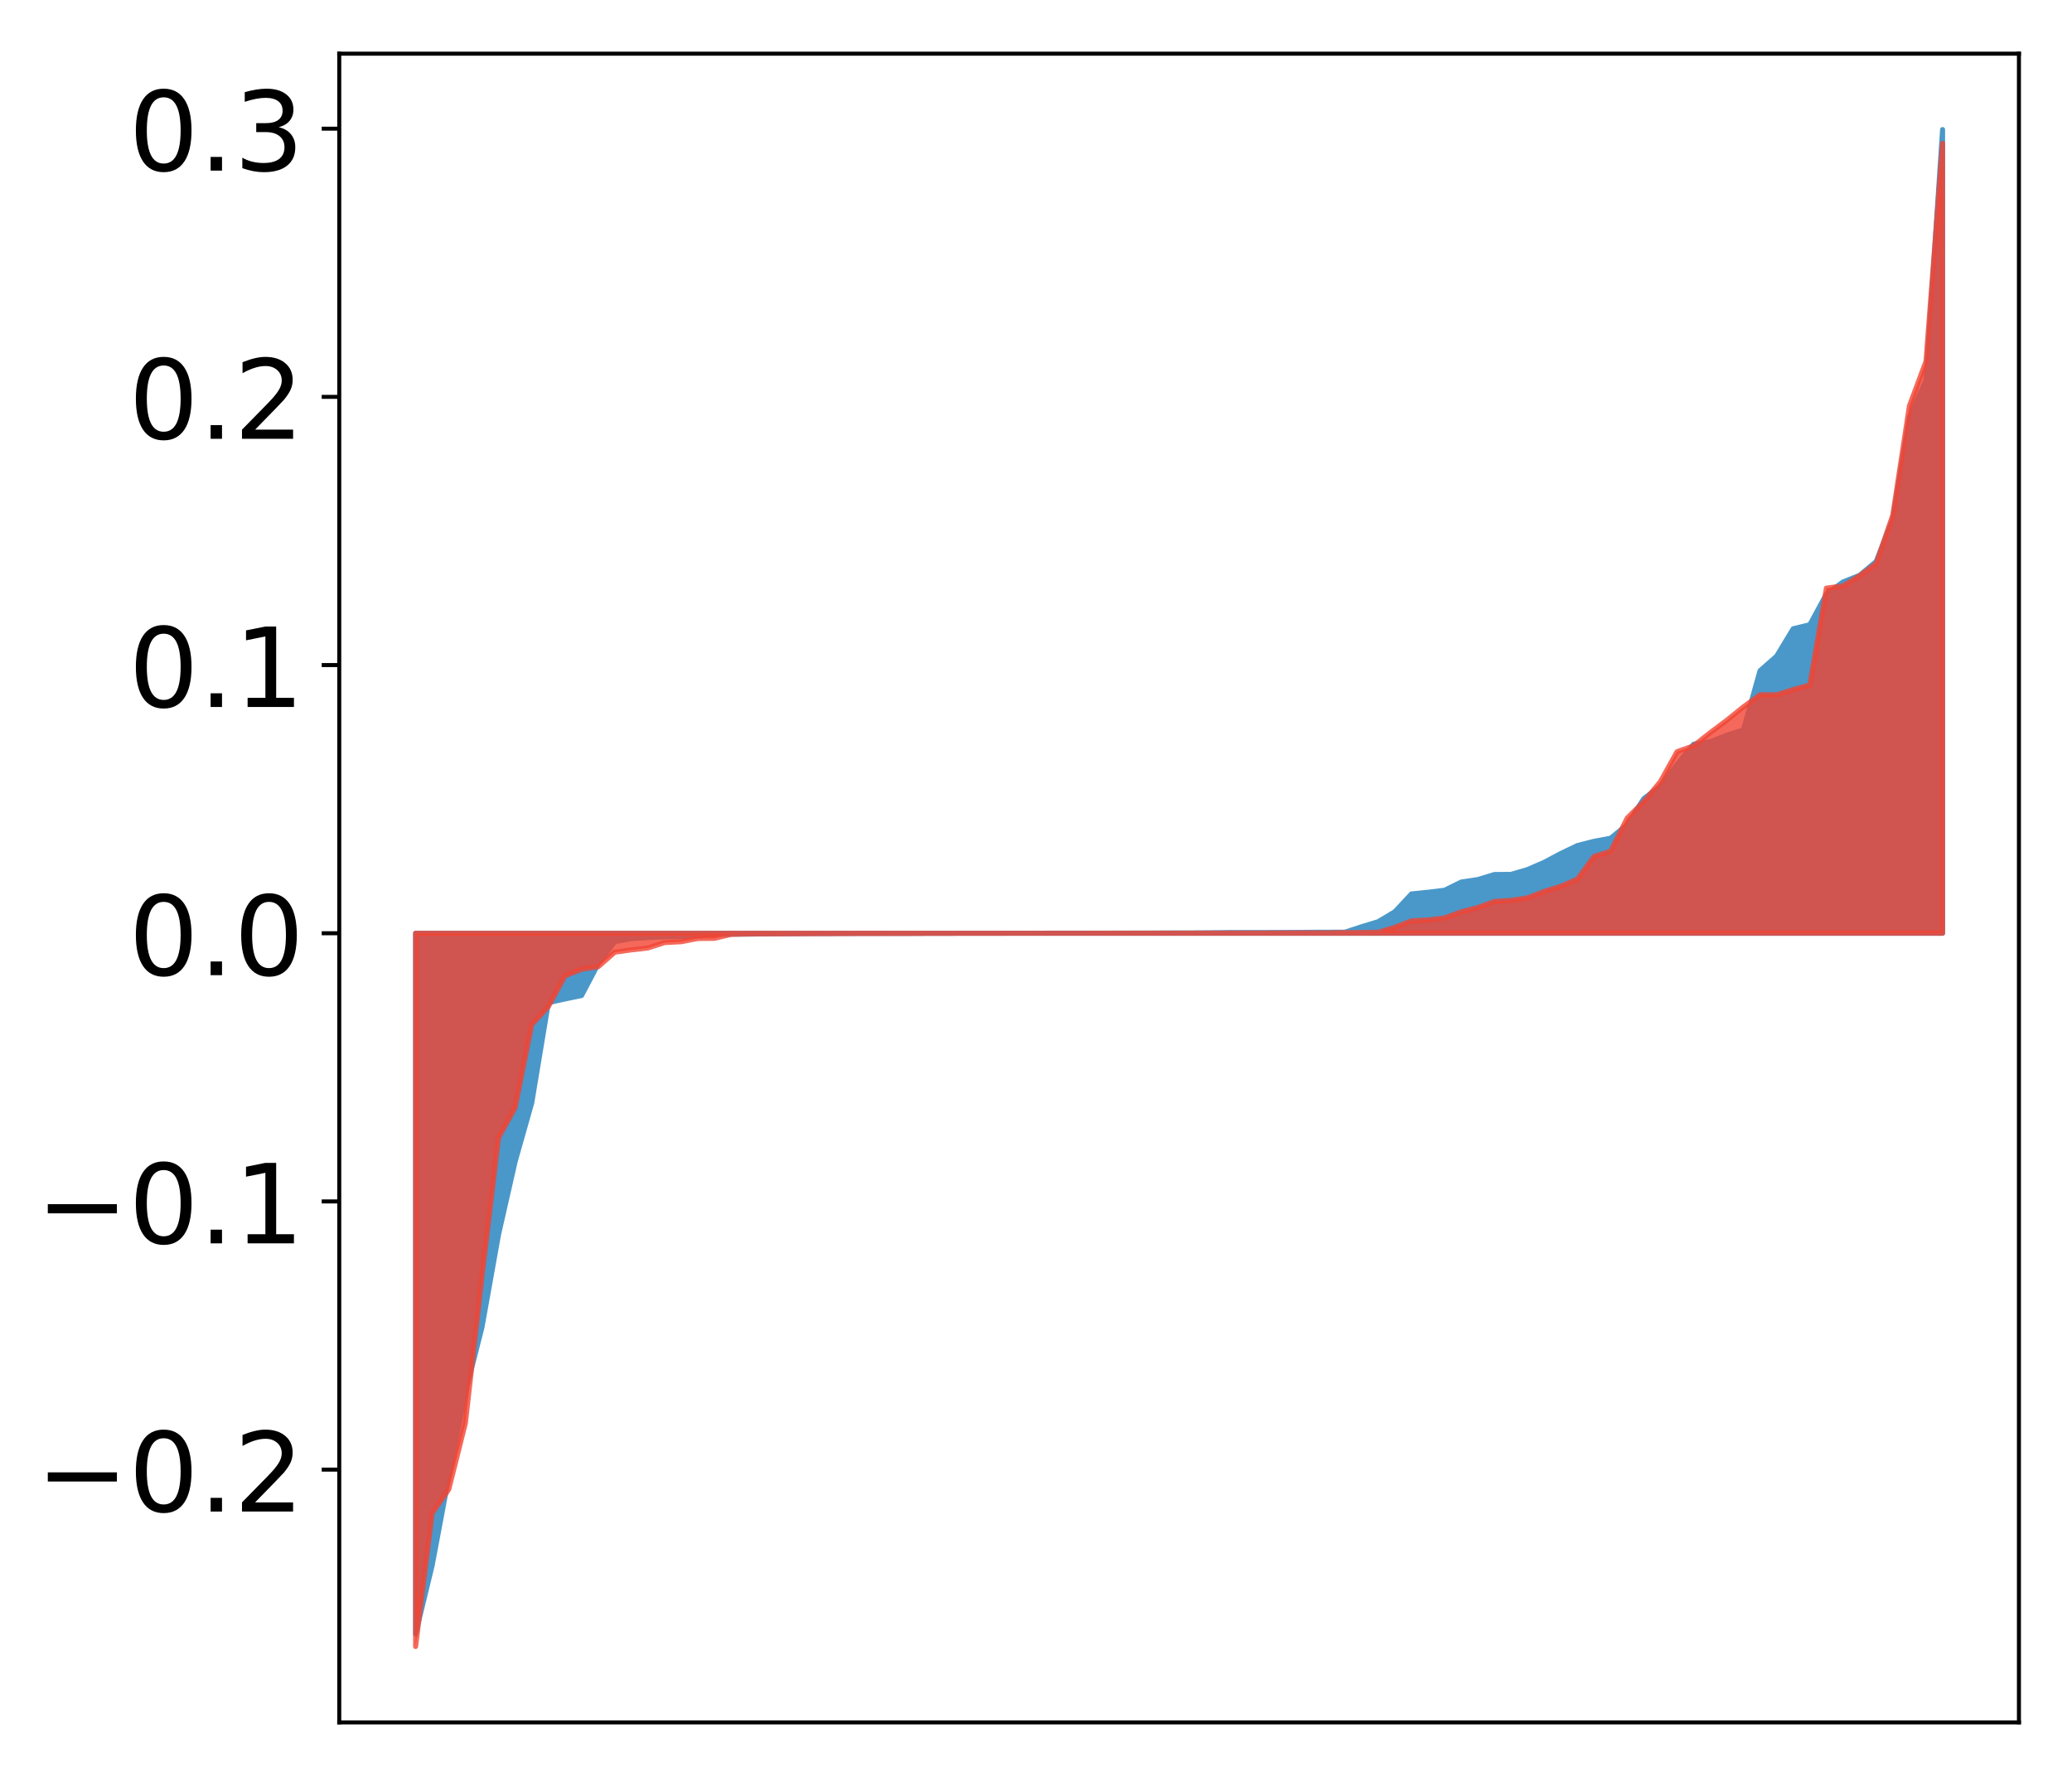 <?xml version="1.0" encoding="utf-8" standalone="no"?>
<!DOCTYPE svg PUBLIC "-//W3C//DTD SVG 1.1//EN"
  "http://www.w3.org/Graphics/SVG/1.1/DTD/svg11.dtd">
<!-- Created with matplotlib (http://matplotlib.org/) -->
<svg height="354pt" version="1.1" viewBox="0 0 413 354" width="413pt" xmlns="http://www.w3.org/2000/svg" xmlns:xlink="http://www.w3.org/1999/xlink">
 <defs>
  <style type="text/css">
*{stroke-linecap:butt;stroke-linejoin:round;}
  </style>
 </defs>
 <g id="figure_1">
  <g id="patch_1">
   <path d="M 0 354.04 
L 413.122 354.04 
L 413.122 0 
L 0 0 
z
" style="fill:#ffffff;"/>
  </g>
  <g id="axes_1">
   <g id="patch_2">
    <path d="M 67.622 343.34 
L 402.422 343.34 
L 402.422 10.7 
L 67.622 10.7 
z
" style="fill:#ffffff;"/>
   </g>
   <g id="PolyCollection_1">
    <defs>
     <path d="M 82.84 -28.31 
L 82.84 -168.011 
L 86.149 -168.011 
L 89.457 -168.011 
L 92.765 -168.011 
L 96.074 -168.011 
L 99.382 -168.011 
L 102.69 -168.011 
L 105.998 -168.011 
L 109.307 -168.011 
L 112.615 -168.011 
L 115.923 -168.011 
L 119.232 -168.011 
L 122.54 -168.011 
L 125.848 -168.011 
L 129.157 -168.011 
L 132.465 -168.011 
L 135.773 -168.011 
L 139.081 -168.011 
L 142.39 -168.011 
L 145.698 -168.011 
L 149.006 -168.011 
L 152.315 -168.011 
L 155.623 -168.011 
L 158.931 -168.011 
L 162.24 -168.011 
L 165.548 -168.011 
L 168.856 -168.011 
L 172.164 -168.011 
L 175.473 -168.011 
L 178.781 -168.011 
L 182.089 -168.011 
L 185.398 -168.011 
L 188.706 -168.011 
L 192.014 -168.011 
L 195.323 -168.011 
L 198.631 -168.011 
L 201.939 -168.011 
L 205.247 -168.011 
L 208.556 -168.011 
L 211.864 -168.011 
L 215.172 -168.011 
L 218.481 -168.011 
L 221.789 -168.011 
L 225.097 -168.011 
L 228.406 -168.011 
L 231.714 -168.011 
L 235.022 -168.011 
L 238.33 -168.011 
L 241.639 -168.011 
L 244.947 -168.011 
L 248.255 -168.011 
L 251.564 -168.011 
L 254.872 -168.011 
L 258.18 -168.011 
L 261.489 -168.011 
L 264.797 -168.011 
L 268.105 -168.011 
L 271.413 -168.011 
L 274.722 -168.011 
L 278.03 -168.011 
L 281.338 -168.011 
L 284.647 -168.011 
L 287.955 -168.011 
L 291.263 -168.011 
L 294.572 -168.011 
L 297.88 -168.011 
L 301.188 -168.011 
L 304.496 -168.011 
L 307.805 -168.011 
L 311.113 -168.011 
L 314.421 -168.011 
L 317.73 -168.011 
L 321.038 -168.011 
L 324.346 -168.011 
L 327.655 -168.011 
L 330.963 -168.011 
L 334.271 -168.011 
L 337.579 -168.011 
L 340.888 -168.011 
L 344.196 -168.011 
L 347.504 -168.011 
L 350.813 -168.011 
L 354.121 -168.011 
L 357.429 -168.011 
L 360.738 -168.011 
L 364.046 -168.011 
L 367.354 -168.011 
L 370.663 -168.011 
L 373.971 -168.011 
L 377.279 -168.011 
L 380.587 -168.011 
L 383.896 -168.011 
L 387.204 -168.011 
L 387.204 -328.22 
L 387.204 -328.22 
L 383.896 -278.202 
L 380.587 -270.849 
L 377.279 -250.549 
L 373.971 -242.125 
L 370.663 -239.358 
L 367.354 -238.036 
L 364.046 -235.62 
L 360.738 -229.509 
L 357.429 -228.712 
L 354.121 -223.245 
L 350.813 -220.338 
L 347.504 -208.53 
L 344.196 -207.489 
L 340.888 -206.188 
L 337.579 -205.698 
L 334.271 -201.649 
L 330.963 -197.311 
L 327.655 -194.868 
L 324.346 -189.656 
L 321.038 -186.96 
L 317.73 -186.337 
L 314.421 -185.496 
L 311.113 -183.914 
L 307.805 -182.16 
L 304.496 -180.719 
L 301.188 -179.743 
L 297.88 -179.724 
L 294.572 -178.718 
L 291.263 -178.221 
L 287.955 -176.588 
L 284.647 -176.184 
L 281.338 -175.849 
L 278.03 -172.307 
L 274.722 -170.324 
L 271.413 -169.316 
L 268.105 -168.226 
L 264.797 -168.208 
L 261.489 -168.201 
L 258.18 -168.175 
L 254.872 -168.163 
L 251.564 -168.153 
L 248.255 -168.152 
L 244.947 -168.152 
L 241.639 -168.106 
L 238.33 -168.081 
L 235.022 -168.075 
L 231.714 -168.063 
L 228.406 -168.042 
L 225.097 -168.039 
L 221.789 -168.037 
L 218.481 -168.031 
L 215.172 -168.031 
L 211.864 -168.026 
L 208.556 -168.026 
L 205.247 -168.016 
L 201.939 -168.007 
L 198.631 -168.004 
L 195.323 -168.004 
L 192.014 -168.003 
L 188.706 -168 
L 185.398 -167.998 
L 182.089 -167.981 
L 178.781 -167.977 
L 175.473 -167.975 
L 172.164 -167.974 
L 168.856 -167.963 
L 165.548 -167.942 
L 162.24 -167.941 
L 158.931 -167.912 
L 155.623 -167.9 
L 152.315 -167.872 
L 149.006 -167.836 
L 145.698 -167.83 
L 142.39 -167.81 
L 139.081 -167.483 
L 135.773 -167.367 
L 132.465 -167.303 
L 129.157 -167.146 
L 125.848 -166.938 
L 122.54 -166.337 
L 119.232 -161.882 
L 115.923 -155.591 
L 112.615 -154.906 
L 109.307 -154.167 
L 105.998 -134.196 
L 102.69 -122.521 
L 99.382 -107.976 
L 96.074 -89.464 
L 92.765 -76.41 
L 89.457 -59.675 
L 86.149 -42.014 
L 82.84 -28.31 
z
" id="m0b95dfc771" style="stroke:#4a98c9;"/>
    </defs>
    <g clip-path="url(#p519d1b99c0)">
     <use style="fill:#4a98c9;stroke:#4a98c9;" x="0" xlink:href="#m0b95dfc771" y="354.04"/>
    </g>
   </g>
   <g id="PolyCollection_2">
    <defs>
     <path d="M 82.84 -25.82 
L 82.84 -168.011 
L 86.149 -168.011 
L 89.457 -168.011 
L 92.765 -168.011 
L 96.074 -168.011 
L 99.382 -168.011 
L 102.69 -168.011 
L 105.998 -168.011 
L 109.307 -168.011 
L 112.615 -168.011 
L 115.923 -168.011 
L 119.232 -168.011 
L 122.54 -168.011 
L 125.848 -168.011 
L 129.157 -168.011 
L 132.465 -168.011 
L 135.773 -168.011 
L 139.081 -168.011 
L 142.39 -168.011 
L 145.698 -168.011 
L 149.006 -168.011 
L 152.315 -168.011 
L 155.623 -168.011 
L 158.931 -168.011 
L 162.24 -168.011 
L 165.548 -168.011 
L 168.856 -168.011 
L 172.164 -168.011 
L 175.473 -168.011 
L 178.781 -168.011 
L 182.089 -168.011 
L 185.398 -168.011 
L 188.706 -168.011 
L 192.014 -168.011 
L 195.323 -168.011 
L 198.631 -168.011 
L 201.939 -168.011 
L 205.247 -168.011 
L 208.556 -168.011 
L 211.864 -168.011 
L 215.172 -168.011 
L 218.481 -168.011 
L 221.789 -168.011 
L 225.097 -168.011 
L 228.406 -168.011 
L 231.714 -168.011 
L 235.022 -168.011 
L 238.33 -168.011 
L 241.639 -168.011 
L 244.947 -168.011 
L 248.255 -168.011 
L 251.564 -168.011 
L 254.872 -168.011 
L 258.18 -168.011 
L 261.489 -168.011 
L 264.797 -168.011 
L 268.105 -168.011 
L 271.413 -168.011 
L 274.722 -168.011 
L 278.03 -168.011 
L 281.338 -168.011 
L 284.647 -168.011 
L 287.955 -168.011 
L 291.263 -168.011 
L 294.572 -168.011 
L 297.88 -168.011 
L 301.188 -168.011 
L 304.496 -168.011 
L 307.805 -168.011 
L 311.113 -168.011 
L 314.421 -168.011 
L 317.73 -168.011 
L 321.038 -168.011 
L 324.346 -168.011 
L 327.655 -168.011 
L 330.963 -168.011 
L 334.271 -168.011 
L 337.579 -168.011 
L 340.888 -168.011 
L 344.196 -168.011 
L 347.504 -168.011 
L 350.813 -168.011 
L 354.121 -168.011 
L 357.429 -168.011 
L 360.738 -168.011 
L 364.046 -168.011 
L 367.354 -168.011 
L 370.663 -168.011 
L 373.971 -168.011 
L 377.279 -168.011 
L 380.587 -168.011 
L 383.896 -168.011 
L 387.204 -168.011 
L 387.204 -325.474 
L 387.204 -325.474 
L 383.896 -282.029 
L 380.587 -273.117 
L 377.279 -251.364 
L 373.971 -241.728 
L 370.663 -239.279 
L 367.354 -237.25 
L 364.046 -236.812 
L 360.738 -217.505 
L 357.429 -216.596 
L 354.121 -215.55 
L 350.813 -215.548 
L 347.504 -213.138 
L 344.196 -210.474 
L 340.888 -208 
L 337.579 -205.384 
L 334.271 -204.205 
L 330.963 -198.243 
L 327.655 -194.266 
L 324.346 -190.974 
L 321.038 -184.37 
L 317.73 -183.323 
L 314.421 -178.815 
L 311.113 -177.385 
L 307.805 -176.365 
L 304.496 -175.082 
L 301.188 -174.572 
L 297.88 -174.361 
L 294.572 -173.15 
L 291.263 -172.297 
L 287.955 -171.078 
L 284.647 -170.664 
L 281.338 -170.483 
L 278.03 -169.203 
L 274.722 -168.207 
L 271.413 -168.171 
L 268.105 -168.149 
L 264.797 -168.092 
L 261.489 -168.085 
L 258.18 -168.081 
L 254.872 -168.065 
L 251.564 -168.057 
L 248.255 -168.053 
L 244.947 -168.044 
L 241.639 -168.04 
L 238.33 -168.037 
L 235.022 -168.035 
L 231.714 -168.034 
L 228.406 -168.029 
L 225.097 -168.025 
L 221.789 -168.018 
L 218.481 -168.018 
L 215.172 -168.013 
L 211.864 -168.012 
L 208.556 -168.011 
L 205.247 -168.007 
L 201.939 -168.004 
L 198.631 -167.999 
L 195.323 -167.998 
L 192.014 -167.997 
L 188.706 -167.987 
L 185.398 -167.984 
L 182.089 -167.968 
L 178.781 -167.963 
L 175.473 -167.956 
L 172.164 -167.953 
L 168.856 -167.945 
L 165.548 -167.934 
L 162.24 -167.923 
L 158.931 -167.905 
L 155.623 -167.888 
L 152.315 -167.875 
L 149.006 -167.866 
L 145.698 -167.771 
L 142.39 -166.985 
L 139.081 -166.962 
L 135.773 -166.313 
L 132.465 -166.144 
L 129.157 -165.079 
L 125.848 -164.69 
L 122.54 -164.227 
L 119.232 -161.321 
L 115.923 -160.828 
L 112.615 -159.496 
L 109.307 -153.384 
L 105.998 -149.783 
L 102.69 -133.244 
L 99.382 -127.239 
L 96.074 -99.495 
L 92.765 -70.363 
L 89.457 -57.163 
L 86.149 -52.393 
L 82.84 -25.82 
z
" id="m6a4a554dfd" style="stroke:#f14432;stroke-opacity:0.8;"/>
    </defs>
    <g clip-path="url(#p519d1b99c0)">
     <use style="fill:#f14432;fill-opacity:0.8;stroke:#f14432;stroke-opacity:0.8;" x="0" xlink:href="#m6a4a554dfd" y="354.04"/>
    </g>
   </g>
   <g id="matplotlib.axis_1"/>
   <g id="matplotlib.axis_2">
    <g id="ytick_1">
     <g id="line2d_1">
      <defs>
       <path d="M 0 0 
L -3.5 0 
" id="m231d39c21a" style="stroke:#000000;stroke-width:0.8;"/>
      </defs>
      <g>
       <use style="stroke:#000000;stroke-width:0.8;" x="67.622" xlink:href="#m231d39c21a" y="292.949"/>
      </g>
     </g>
     <g id="text_1">
      <!-- −0.2 -->
      <defs>
       <path d="M 10.594 35.5 
L 73.188 35.5 
L 73.188 27.203 
L 10.594 27.203 
z
" id="DejaVuSans-2212"/>
       <path d="M 31.781 66.406 
Q 24.172 66.406 20.328 58.906 
Q 16.5 51.422 16.5 36.375 
Q 16.5 21.391 20.328 13.891 
Q 24.172 6.391 31.781 6.391 
Q 39.453 6.391 43.281 13.891 
Q 47.125 21.391 47.125 36.375 
Q 47.125 51.422 43.281 58.906 
Q 39.453 66.406 31.781 66.406 
z
M 31.781 74.219 
Q 44.047 74.219 50.516 64.516 
Q 56.984 54.828 56.984 36.375 
Q 56.984 17.969 50.516 8.266 
Q 44.047 -1.422 31.781 -1.422 
Q 19.531 -1.422 13.062 8.266 
Q 6.594 17.969 6.594 36.375 
Q 6.594 54.828 13.062 64.516 
Q 19.531 74.219 31.781 74.219 
z
" id="DejaVuSans-30"/>
       <path d="M 10.688 12.406 
L 21 12.406 
L 21 0 
L 10.688 0 
z
" id="DejaVuSans-2e"/>
       <path d="M 19.188 8.297 
L 53.609 8.297 
L 53.609 0 
L 7.328 0 
L 7.328 8.297 
Q 12.938 14.109 22.625 23.891 
Q 32.328 33.688 34.812 36.531 
Q 39.547 41.844 41.422 45.531 
Q 43.312 49.219 43.312 52.781 
Q 43.312 58.594 39.234 62.25 
Q 35.156 65.922 28.609 65.922 
Q 23.969 65.922 18.812 64.312 
Q 13.672 62.703 7.812 59.422 
L 7.812 69.391 
Q 13.766 71.781 18.938 73 
Q 24.125 74.219 28.422 74.219 
Q 39.75 74.219 46.484 68.547 
Q 53.219 62.891 53.219 53.422 
Q 53.219 48.922 51.531 44.891 
Q 49.859 40.875 45.406 35.406 
Q 44.188 33.984 37.641 27.219 
Q 31.109 20.453 19.188 8.297 
z
" id="DejaVuSans-32"/>
      </defs>
      <g transform="translate(7.2 301.307)scale(0.22 -0.22)">
       <use xlink:href="#DejaVuSans-2212"/>
       <use x="83.789" xlink:href="#DejaVuSans-30"/>
       <use x="147.412" xlink:href="#DejaVuSans-2e"/>
       <use x="179.199" xlink:href="#DejaVuSans-32"/>
      </g>
     </g>
    </g>
    <g id="ytick_2">
     <g id="line2d_2">
      <g>
       <use style="stroke:#000000;stroke-width:0.8;" x="67.622" xlink:href="#m231d39c21a" y="239.489"/>
      </g>
     </g>
     <g id="text_2">
      <!-- −0.1 -->
      <defs>
       <path d="M 12.406 8.297 
L 28.516 8.297 
L 28.516 63.922 
L 10.984 60.406 
L 10.984 69.391 
L 28.422 72.906 
L 38.281 72.906 
L 38.281 8.297 
L 54.391 8.297 
L 54.391 0 
L 12.406 0 
z
" id="DejaVuSans-31"/>
      </defs>
      <g transform="translate(7.2 247.847)scale(0.22 -0.22)">
       <use xlink:href="#DejaVuSans-2212"/>
       <use x="83.789" xlink:href="#DejaVuSans-30"/>
       <use x="147.412" xlink:href="#DejaVuSans-2e"/>
       <use x="179.199" xlink:href="#DejaVuSans-31"/>
      </g>
     </g>
    </g>
    <g id="ytick_3">
     <g id="line2d_3">
      <g>
       <use style="stroke:#000000;stroke-width:0.8;" x="67.622" xlink:href="#m231d39c21a" y="186.029"/>
      </g>
     </g>
     <g id="text_3">
      <!-- 0.0 -->
      <g transform="translate(25.635 194.388)scale(0.22 -0.22)">
       <use xlink:href="#DejaVuSans-30"/>
       <use x="63.623" xlink:href="#DejaVuSans-2e"/>
       <use x="95.41" xlink:href="#DejaVuSans-30"/>
      </g>
     </g>
    </g>
    <g id="ytick_4">
     <g id="line2d_4">
      <g>
       <use style="stroke:#000000;stroke-width:0.8;" x="67.622" xlink:href="#m231d39c21a" y="132.57"/>
      </g>
     </g>
     <g id="text_4">
      <!-- 0.1 -->
      <g transform="translate(25.635 140.928)scale(0.22 -0.22)">
       <use xlink:href="#DejaVuSans-30"/>
       <use x="63.623" xlink:href="#DejaVuSans-2e"/>
       <use x="95.41" xlink:href="#DejaVuSans-31"/>
      </g>
     </g>
    </g>
    <g id="ytick_5">
     <g id="line2d_5">
      <g>
       <use style="stroke:#000000;stroke-width:0.8;" x="67.622" xlink:href="#m231d39c21a" y="79.11"/>
      </g>
     </g>
     <g id="text_5">
      <!-- 0.2 -->
      <g transform="translate(25.635 87.468)scale(0.22 -0.22)">
       <use xlink:href="#DejaVuSans-30"/>
       <use x="63.623" xlink:href="#DejaVuSans-2e"/>
       <use x="95.41" xlink:href="#DejaVuSans-32"/>
      </g>
     </g>
    </g>
    <g id="ytick_6">
     <g id="line2d_6">
      <g>
       <use style="stroke:#000000;stroke-width:0.8;" x="67.622" xlink:href="#m231d39c21a" y="25.65"/>
      </g>
     </g>
     <g id="text_6">
      <!-- 0.3 -->
      <defs>
       <path d="M 40.578 39.312 
Q 47.656 37.797 51.625 33 
Q 55.609 28.219 55.609 21.188 
Q 55.609 10.406 48.188 4.484 
Q 40.766 -1.422 27.094 -1.422 
Q 22.516 -1.422 17.656 -0.516 
Q 12.797 0.391 7.625 2.203 
L 7.625 11.719 
Q 11.719 9.328 16.594 8.109 
Q 21.484 6.891 26.812 6.891 
Q 36.078 6.891 40.938 10.547 
Q 45.797 14.203 45.797 21.188 
Q 45.797 27.641 41.281 31.266 
Q 36.766 34.906 28.719 34.906 
L 20.219 34.906 
L 20.219 43.016 
L 29.109 43.016 
Q 36.375 43.016 40.234 45.922 
Q 44.094 48.828 44.094 54.297 
Q 44.094 59.906 40.109 62.906 
Q 36.141 65.922 28.719 65.922 
Q 24.656 65.922 20.016 65.031 
Q 15.375 64.156 9.812 62.312 
L 9.812 71.094 
Q 15.438 72.656 20.344 73.438 
Q 25.25 74.219 29.594 74.219 
Q 40.828 74.219 47.359 69.109 
Q 53.906 64.016 53.906 55.328 
Q 53.906 49.266 50.438 45.094 
Q 46.969 40.922 40.578 39.312 
z
" id="DejaVuSans-33"/>
      </defs>
      <g transform="translate(25.635 34.009)scale(0.22 -0.22)">
       <use xlink:href="#DejaVuSans-30"/>
       <use x="63.623" xlink:href="#DejaVuSans-2e"/>
       <use x="95.41" xlink:href="#DejaVuSans-33"/>
      </g>
     </g>
    </g>
   </g>
   <g id="patch_3">
    <path d="M 67.622 343.34 
L 67.622 10.7 
" style="fill:none;stroke:#000000;stroke-linecap:square;stroke-linejoin:miter;stroke-width:0.8;"/>
   </g>
   <g id="patch_4">
    <path d="M 402.422 343.34 
L 402.422 10.7 
" style="fill:none;stroke:#000000;stroke-linecap:square;stroke-linejoin:miter;stroke-width:0.8;"/>
   </g>
   <g id="patch_5">
    <path d="M 67.622 343.34 
L 402.422 343.34 
" style="fill:none;stroke:#000000;stroke-linecap:square;stroke-linejoin:miter;stroke-width:0.8;"/>
   </g>
   <g id="patch_6">
    <path d="M 67.622 10.7 
L 402.422 10.7 
" style="fill:none;stroke:#000000;stroke-linecap:square;stroke-linejoin:miter;stroke-width:0.8;"/>
   </g>
  </g>
 </g>
 <defs>
  <clipPath id="p519d1b99c0">
   <rect height="332.64" width="334.8" x="67.622" y="10.7"/>
  </clipPath>
 </defs>
</svg>
